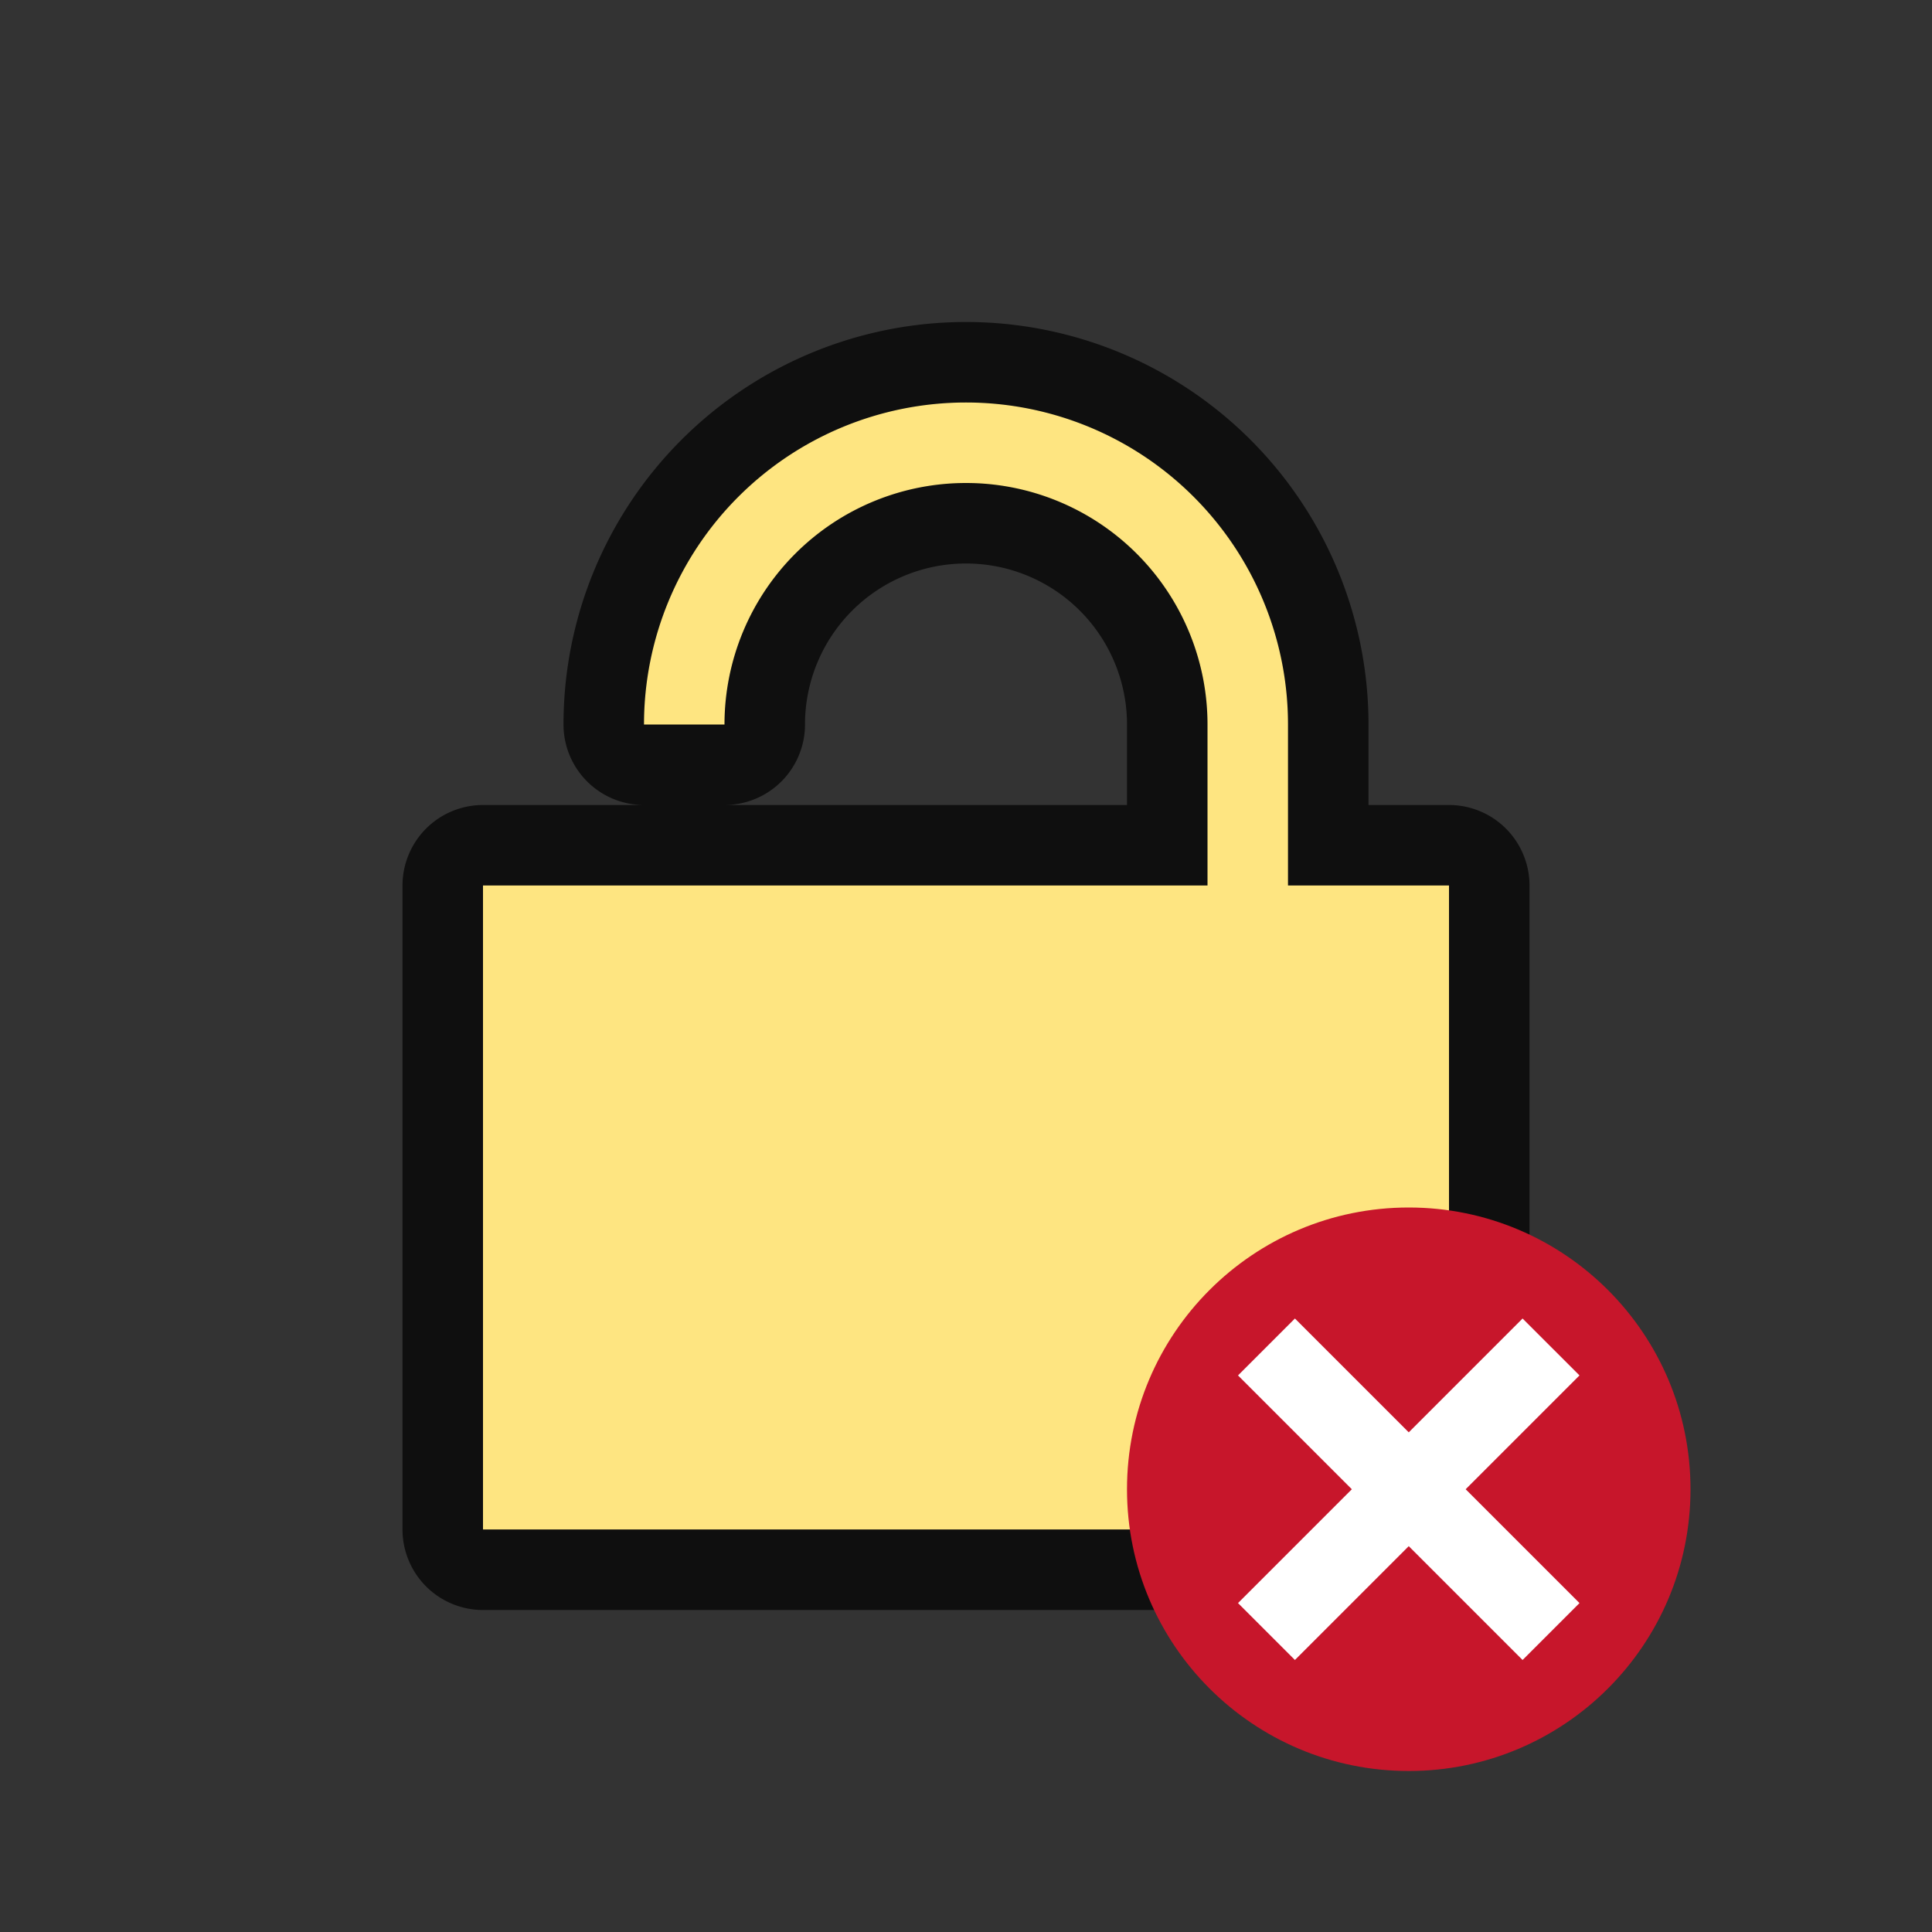 <svg xmlns="http://www.w3.org/2000/svg" viewBox="0 0 24 24"><rect x="0" y="0" width="24" height="24" fill="#333333" stroke="none"/><path d="M8 11H6v8h12v-8h-2V9a4 4 0 10-8 0h1a3 3 0 016 0v2H9z" opacity=".7" stroke="#000" stroke-width="2" stroke-linecap="round" stroke-linejoin="round" stroke-miterlimit="1.7"/><path d="M8 11H6v8h12v-8h-2V9a4 4 0 10-8 0h1a3 3 0 016 0v2H9z" fill="#fee581"/><circle cy="18.5" cx="17.5" r="3.5" fill="#c7162b"/><path overflow="visible" font-weight="400" style="line-height:normal;text-indent:0;text-align:start;text-decoration-line:none;text-decoration-style:solid;text-decoration-color:#000;text-transform:none;white-space:normal;isolation:auto;mix-blend-mode:normal;marker:none" d="M18.914 16.379L17.5 17.793l-1.414-1.414-.707.707 1.414 1.414-1.414 1.414.707.707 1.414-1.414 1.414 1.414.707-.707-1.414-1.414 1.414-1.414z" color="#000" font-family="sans-serif" fill="#fff"/></svg>